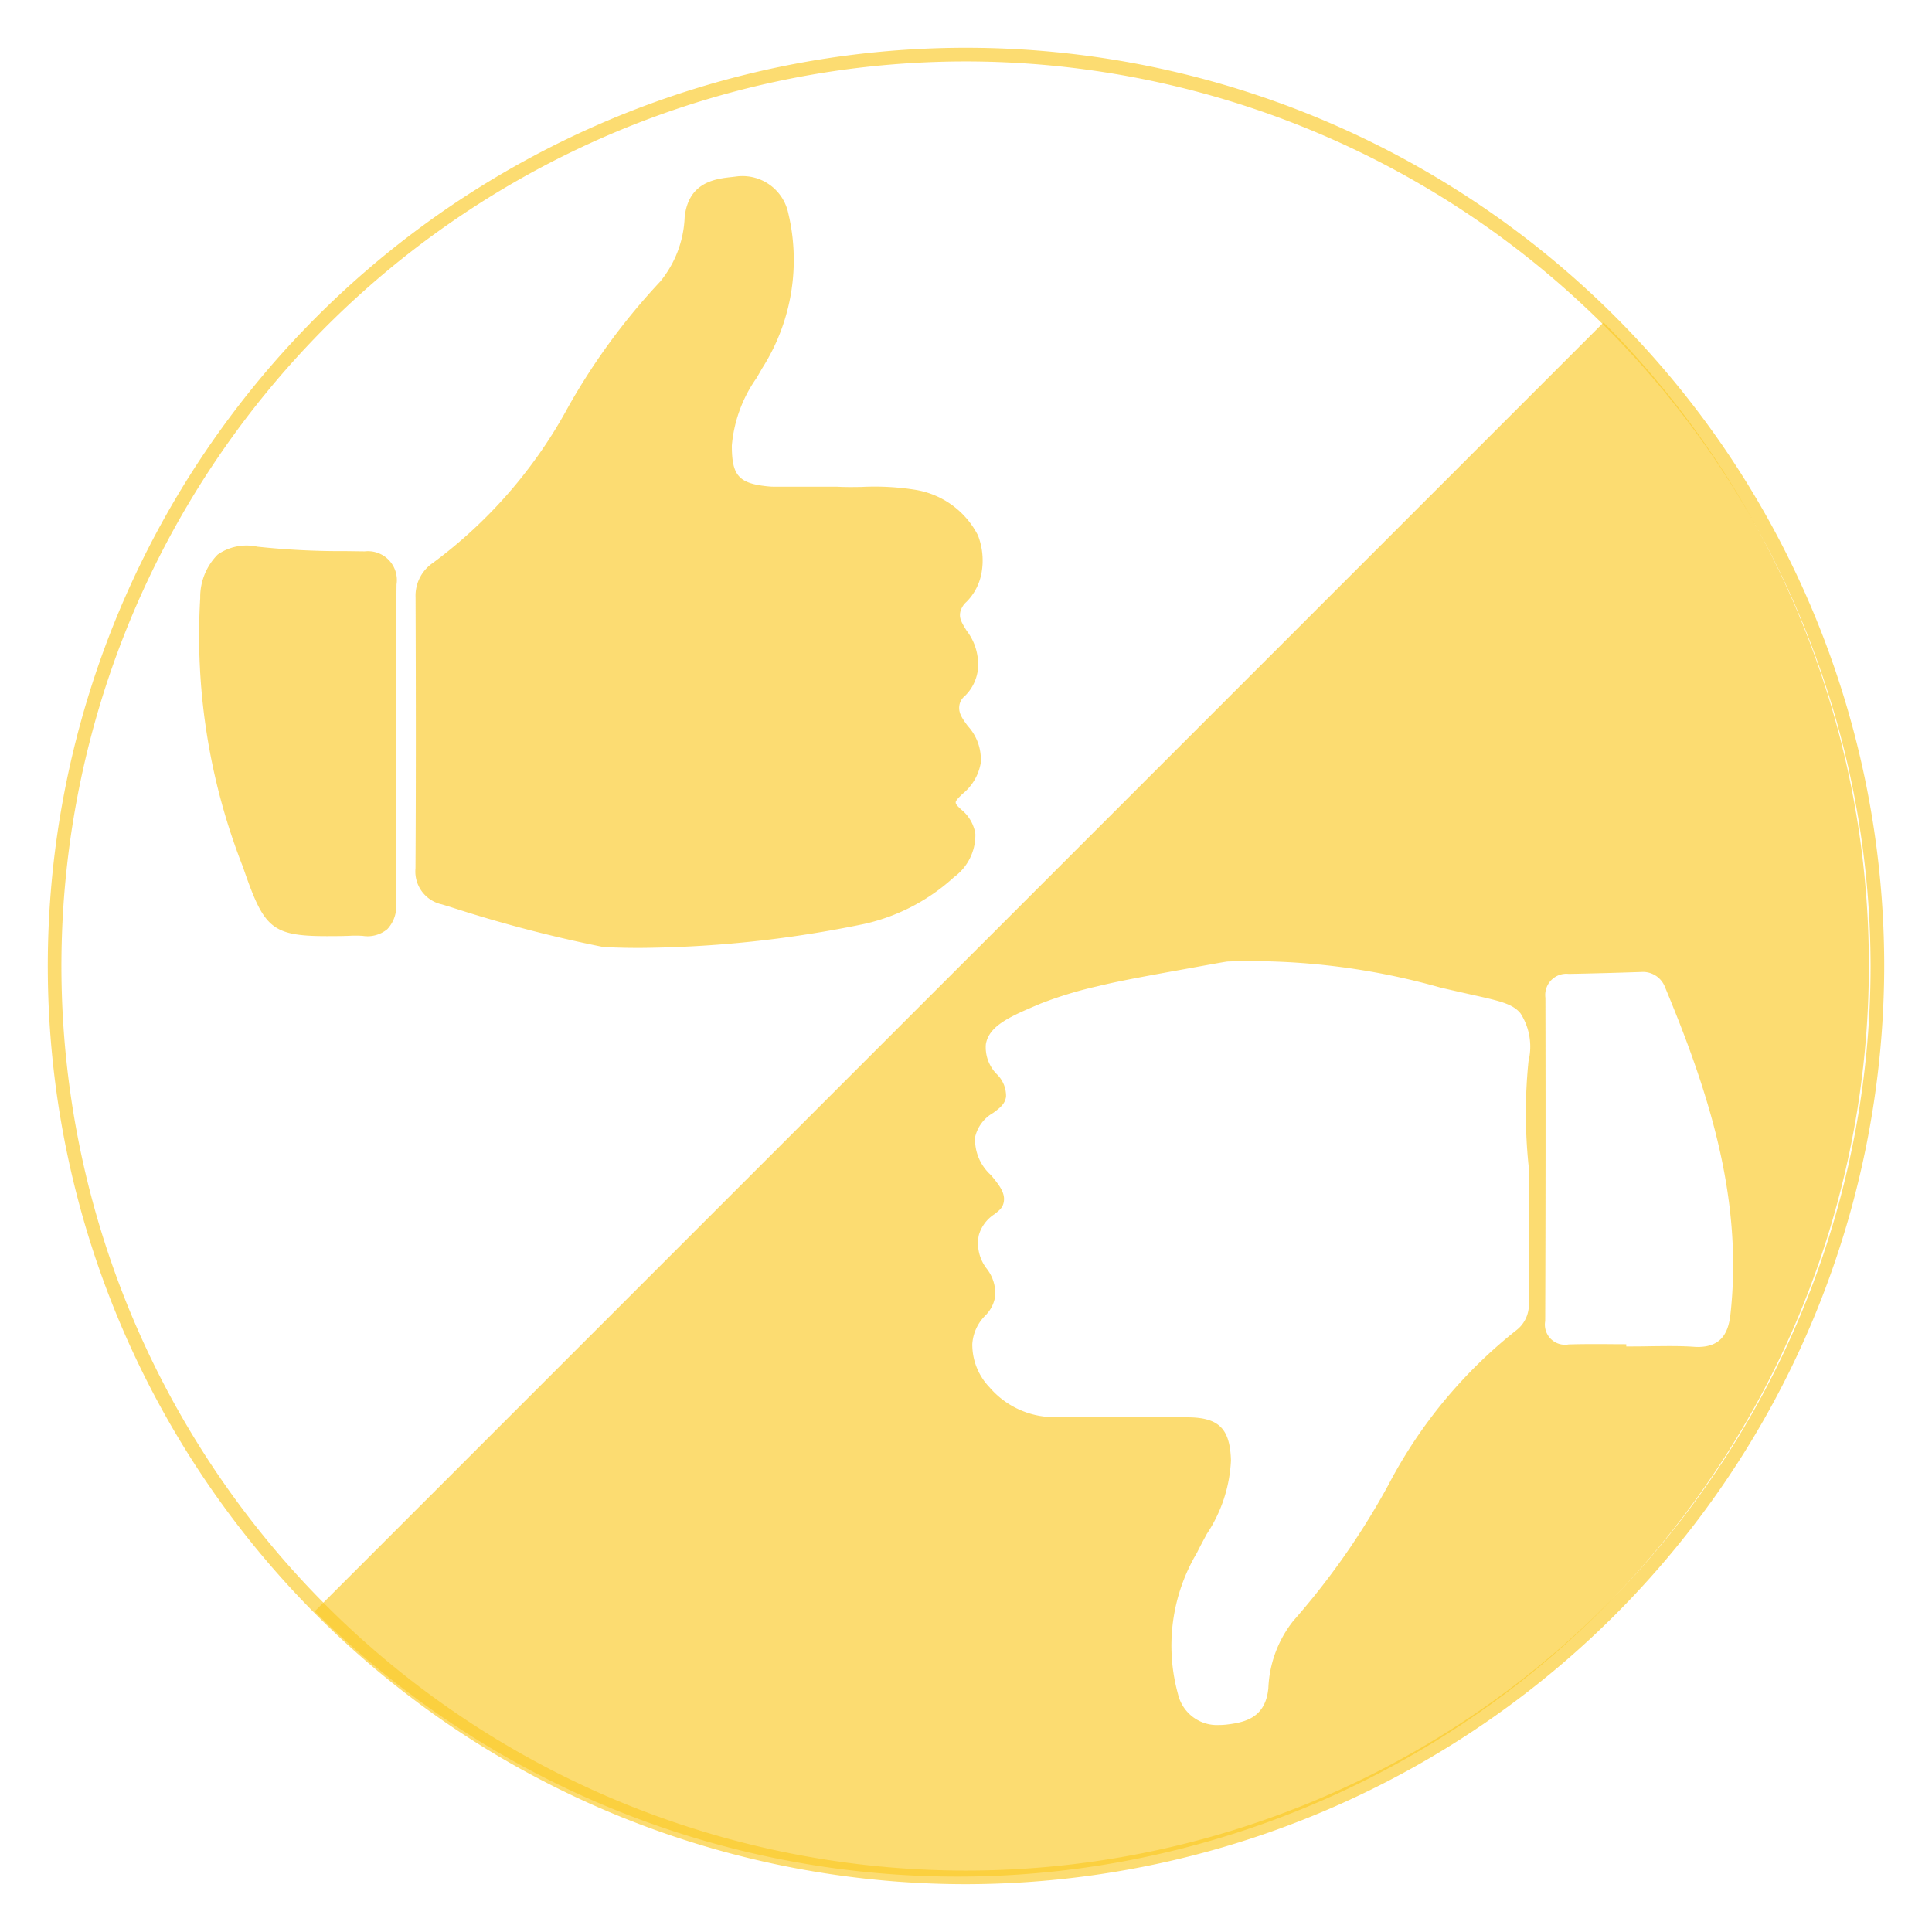 <svg xmlns="http://www.w3.org/2000/svg" viewBox="0 0 70.866 70.866"><g id="Third_Eye" data-name="Third Eye"><path d="M58.82,11.827,11.543,59.104A33.43,33.43,0,0,0,58.82,11.827ZM56.069,42.762l.001.024,0,1.296q-.001,1.834.003,3.669a1.173,1.173,0,0,1-.439,1.031,17.651,17.651,0,0,0-4.71,5.689,27.42,27.42,0,0,1-3.488,4.985,4.245,4.245,0,0,0-.912,2.461c-.1,1.075-.826,1.254-1.5,1.337a2.593,2.593,0,0,1-.307.02A1.47,1.47,0,0,1,43.21,62.144a6.665,6.665,0,0,1,.693-5.186c.115-.233.239-.462.362-.691a5.321,5.321,0,0,0,.887-2.695c-.032-1.138-.421-1.552-1.487-1.583-.905-.026-1.828-.02-2.719-.014-.696.007-1.393.011-2.091.001a3.128,3.128,0,0,1-2.558-1.088,2.265,2.265,0,0,1-.633-1.593,1.626,1.626,0,0,1,.472-1.035,1.269,1.269,0,0,0,.371-.736,1.489,1.489,0,0,0-.307-.98,1.513,1.513,0,0,1-.297-1.237,1.363,1.363,0,0,1,.573-.77c.19-.146.3-.238.34-.436.07-.349-.179-.648-.467-.997a1.753,1.753,0,0,1-.582-1.397,1.373,1.373,0,0,1,.66-.884c.268-.197.434-.332.475-.595a1.11,1.11,0,0,0-.339-.827,1.402,1.402,0,0,1-.402-1.098c.117-.693.917-1.031,2.025-1.498a14.528,14.528,0,0,1,2.046-.623c.597-.145,1.173-.266,3.011-.597l.894-.162c.605-.109.819-.148.901-.155a25.508,25.508,0,0,1,7.807.959q.591.136,1.184.269c.979.218,1.463.325,1.746.678a2.26,2.26,0,0,1,.291,1.75l-.011.107A18.739,18.739,0,0,0,56.069,42.762Zm6.205,6.644c-.053,0-.108-.002-.167-.007-.501-.034-1.021-.024-1.525-.019-.227.004-.453.008-.68.008h-.25v-.081l-.459-.002c-.552-.005-1.104-.007-1.655.009a.738.738,0,0,1-.86-.856q.022-5.928.008-11.857a.777.777,0,0,1,.858-.878q1.331-.025,2.662-.071a.866.866,0,0,1,.868.559c1.525,3.663,2.872,7.646,2.403,11.962C63.412,48.788,63.213,49.407,62.274,49.407Z" fill="#fbc926" opacity="0.65"/><path d="M35.433,69.112a33.68,33.68,0,1,1,33.68-33.68A33.718,33.718,0,0,1,35.433,69.112Zm0-66.859a33.18,33.18,0,1,0,33.18,33.18A33.218,33.218,0,0,0,35.433,2.253Z" fill="#fbc926" opacity="0.65"/><g opacity="0.65"><path d="M23.448,34.77c-.81,0-1.281-.032-1.333-.036a49.519,49.519,0,0,1-5.569-1.458l-.333-.102a1.234,1.234,0,0,1-.973-1.322c.017-2.899.017-6.056.003-9.932a1.458,1.458,0,0,1,.642-1.277,17.429,17.429,0,0,0,4.955-5.712,23.875,23.875,0,0,1,3.377-4.604,3.962,3.962,0,0,0,.896-2.36c.138-1.301,1.143-1.41,1.743-1.475l.127-.015a1.716,1.716,0,0,1,1.929,1.334,7.391,7.391,0,0,1-.958,5.702l-.198.345a5.044,5.044,0,0,0-.912,2.483c-.001,1.115.253,1.397,1.36,1.503.057.005.116.008.174.008l2.335.001c.298.017.593.013.896.008a9.481,9.481,0,0,1,1.971.106,3.144,3.144,0,0,1,2.291,1.669A2.554,2.554,0,0,1,36,21.029a2.003,2.003,0,0,1-.547,1.045.728.728,0,0,0-.229.372c-.047.228.044.386.236.693a2.02,2.02,0,0,1,.403,1.47,1.62,1.62,0,0,1-.475.923.554.554,0,0,0-.201.36c-.029.262.093.442.312.739a1.806,1.806,0,0,1,.473,1.365,1.861,1.861,0,0,1-.665,1.122c-.209.201-.258.266-.251.327.006.057.042.101.197.246a1.428,1.428,0,0,1,.523.894,1.91,1.91,0,0,1-.783,1.589,7.202,7.202,0,0,1-3.276,1.713A41.861,41.861,0,0,1,23.448,34.77Z" fill="#fbc926"/><path d="M27.227,6.962a1.741,1.741,0,0,0-.186.011l-.129.015c-.706.077-1.212.196-1.301,1.031A4.419,4.419,0,0,1,24.582,10.67a23.283,23.283,0,0,0-3.306,4.507,17.917,17.917,0,0,1-5.097,5.87.96.96,0,0,0-.436.871c.015,3.878.014,7.035-.003,9.935a.748.748,0,0,0,.619.842l.33.101a49.365,49.365,0,0,0,5.489,1.442c.022,0,.478.031,1.27.031a41.373,41.373,0,0,0,8.166-.87,6.672,6.672,0,0,0,3.032-1.583c.48-.462.675-.823.634-1.171a.947.947,0,0,0-.368-.587.894.894,0,0,1-.353-.556c-.037-.322.166-.517.401-.744a1.398,1.398,0,0,0,.515-.827,1.343,1.343,0,0,0-.378-1.003A1.483,1.483,0,0,1,34.69,25.837a1.029,1.029,0,0,1,.329-.642,1.145,1.145,0,0,0,.35-.662,1.558,1.558,0,0,0-.333-1.128,1.367,1.367,0,0,1-.302-1.059,1.203,1.203,0,0,1,.344-.603,1.529,1.529,0,0,0,.432-.809,2.03,2.03,0,0,0-.1-1.11,2.64,2.64,0,0,0-1.921-1.367,8.834,8.834,0,0,0-1.826-.099c-.359.007-.666.01-.962-.007l-2.32-.001c-.073,0-.148-.003-.221-.01-1.357-.132-1.815-.637-1.813-2.001a5.406,5.406,0,0,1,.979-2.732l.196-.343a6.917,6.917,0,0,0,.909-5.328A1.2,1.2,0,0,0,27.227,6.962Z" fill="#fbc926"/><path d="M11.998,34.338c-2.076,0-2.323-.319-3.089-2.543a23.21,23.21,0,0,1-1.565-9.854,2.219,2.219,0,0,1,.642-1.601A1.856,1.856,0,0,1,9.44,20.052a28.825,28.825,0,0,0,3.248.163l.69.009a1.059,1.059,0,0,1,1.167,1.212c-.015,1.426-.012,2.849-.01,4.271l.001,2.08h-.016l-.001,1.087c-.002,1.421-.005,2.842.011,4.263a1.222,1.222,0,0,1-.324.946,1.137,1.137,0,0,1-.901.245,4.009,4.009,0,0,0-.508-.001l-.251.007C12.347,34.337,12.166,34.338,11.998,34.338Z" fill="#fbc926"/><path d="M9.018,20.523a1.109,1.109,0,0,0-.72.206,1.83,1.83,0,0,0-.456,1.26,22.76,22.76,0,0,0,1.54,9.643c.706,2.05.803,2.205,2.616,2.205.166,0,.344-.001.536-.004l.244-.007a4.424,4.424,0,0,1,.57.003.658.658,0,0,0,.519-.115.779.779,0,0,0,.163-.572c-.016-1.423-.013-2.846-.011-4.269l.017-1.587-.001-1.58c-.003-1.425-.005-2.85.01-4.276.005-.514-.171-.698-.674-.707l-.677-.009a29.378,29.378,0,0,1-3.316-.167A2.843,2.843,0,0,0,9.018,20.523Z" fill="#fbc926"/></g></g></svg>